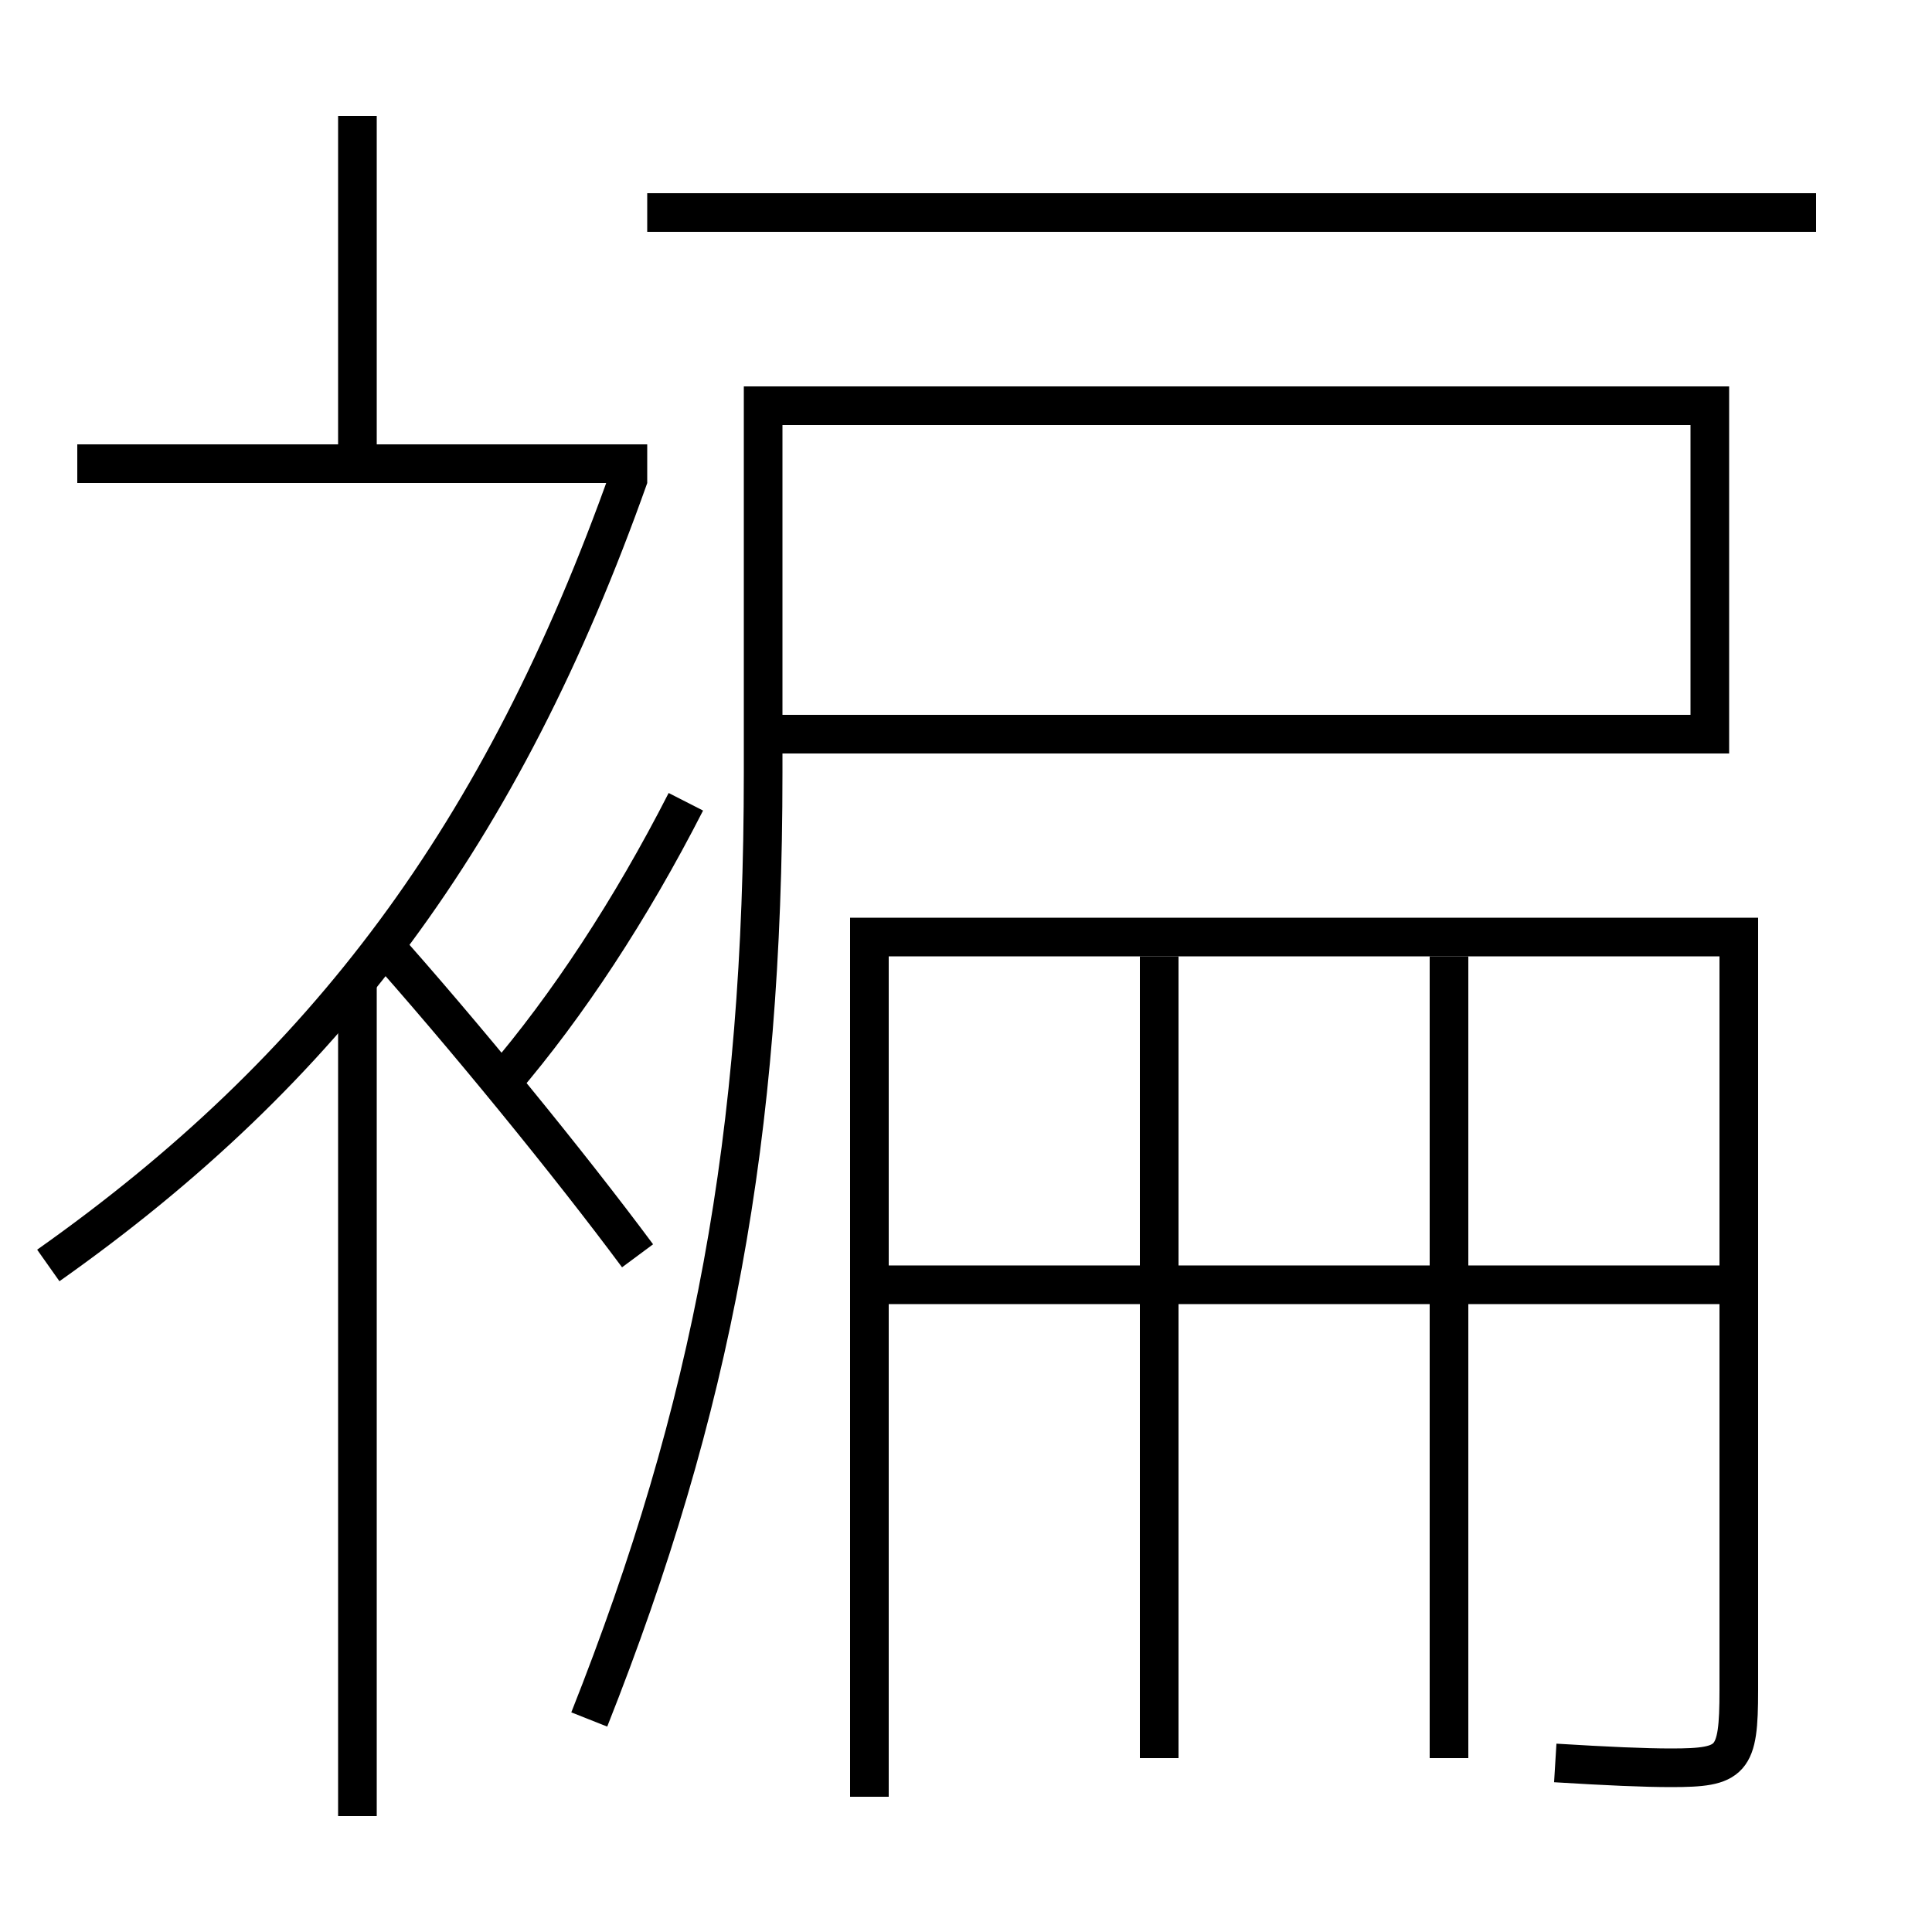 <?xml version='1.0' encoding='utf-8'?>
<svg xmlns="http://www.w3.org/2000/svg" height="100px" version="1.0" viewBox="0 0 100 100" width="100px" x="0px" y="0px">
<line fill="none" stroke="#000000" stroke-width="2" x1="33.5" x2="94" y1="11" y2="11" /><line fill="none" stroke="#000000" stroke-width="2" x1="60" x2="60" y1="49.5" y2="91" /><line fill="none" stroke="#000000" stroke-width="2" x1="75" x2="75" y1="49.5" y2="91" /><line fill="none" stroke="#000000" stroke-width="2" x1="46" x2="89" y1="66.5" y2="66.5" /><line fill="none" stroke="#000000" stroke-width="2" x1="33.5" x2="4" y1="24" y2="24" /><line fill="none" stroke="#000000" stroke-width="2" x1="18.5" x2="18.5" y1="24" y2="6" /><line fill="none" stroke="#000000" stroke-width="2" x1="18.5" x2="18.5" y1="94" y2="50.5" /><path d="M30.5,89 c6.401,-16.146 9,-30.167 9,-49 v-19.0 h49.0 v17.0 h-48.0" fill="none" stroke="#000000" stroke-width="2" /><path d="M80.5,91.25 c2.709,0.166 4.616,0.25 6,0.25 c3.164,0 3.5,-0.333 3.5,-4 v-39.0 h-45.0 V93.0" fill="none" stroke="#000000" stroke-width="2" /><path d="M33,65 c-3.469,-4.677 -9.035,-11.511 -13.5,-16.5" fill="none" stroke="#000000" stroke-width="2" /><path d="M2.5,65.5 c14.356,-10.141 23.476,-22.278 30.059,-40.834" fill="none" stroke="#000000" stroke-width="2" /><path d="M26,56 c3.371,-3.937 6.654,-8.925 9.5,-14.5" fill="none" stroke="#000000" stroke-width="2" /></svg>